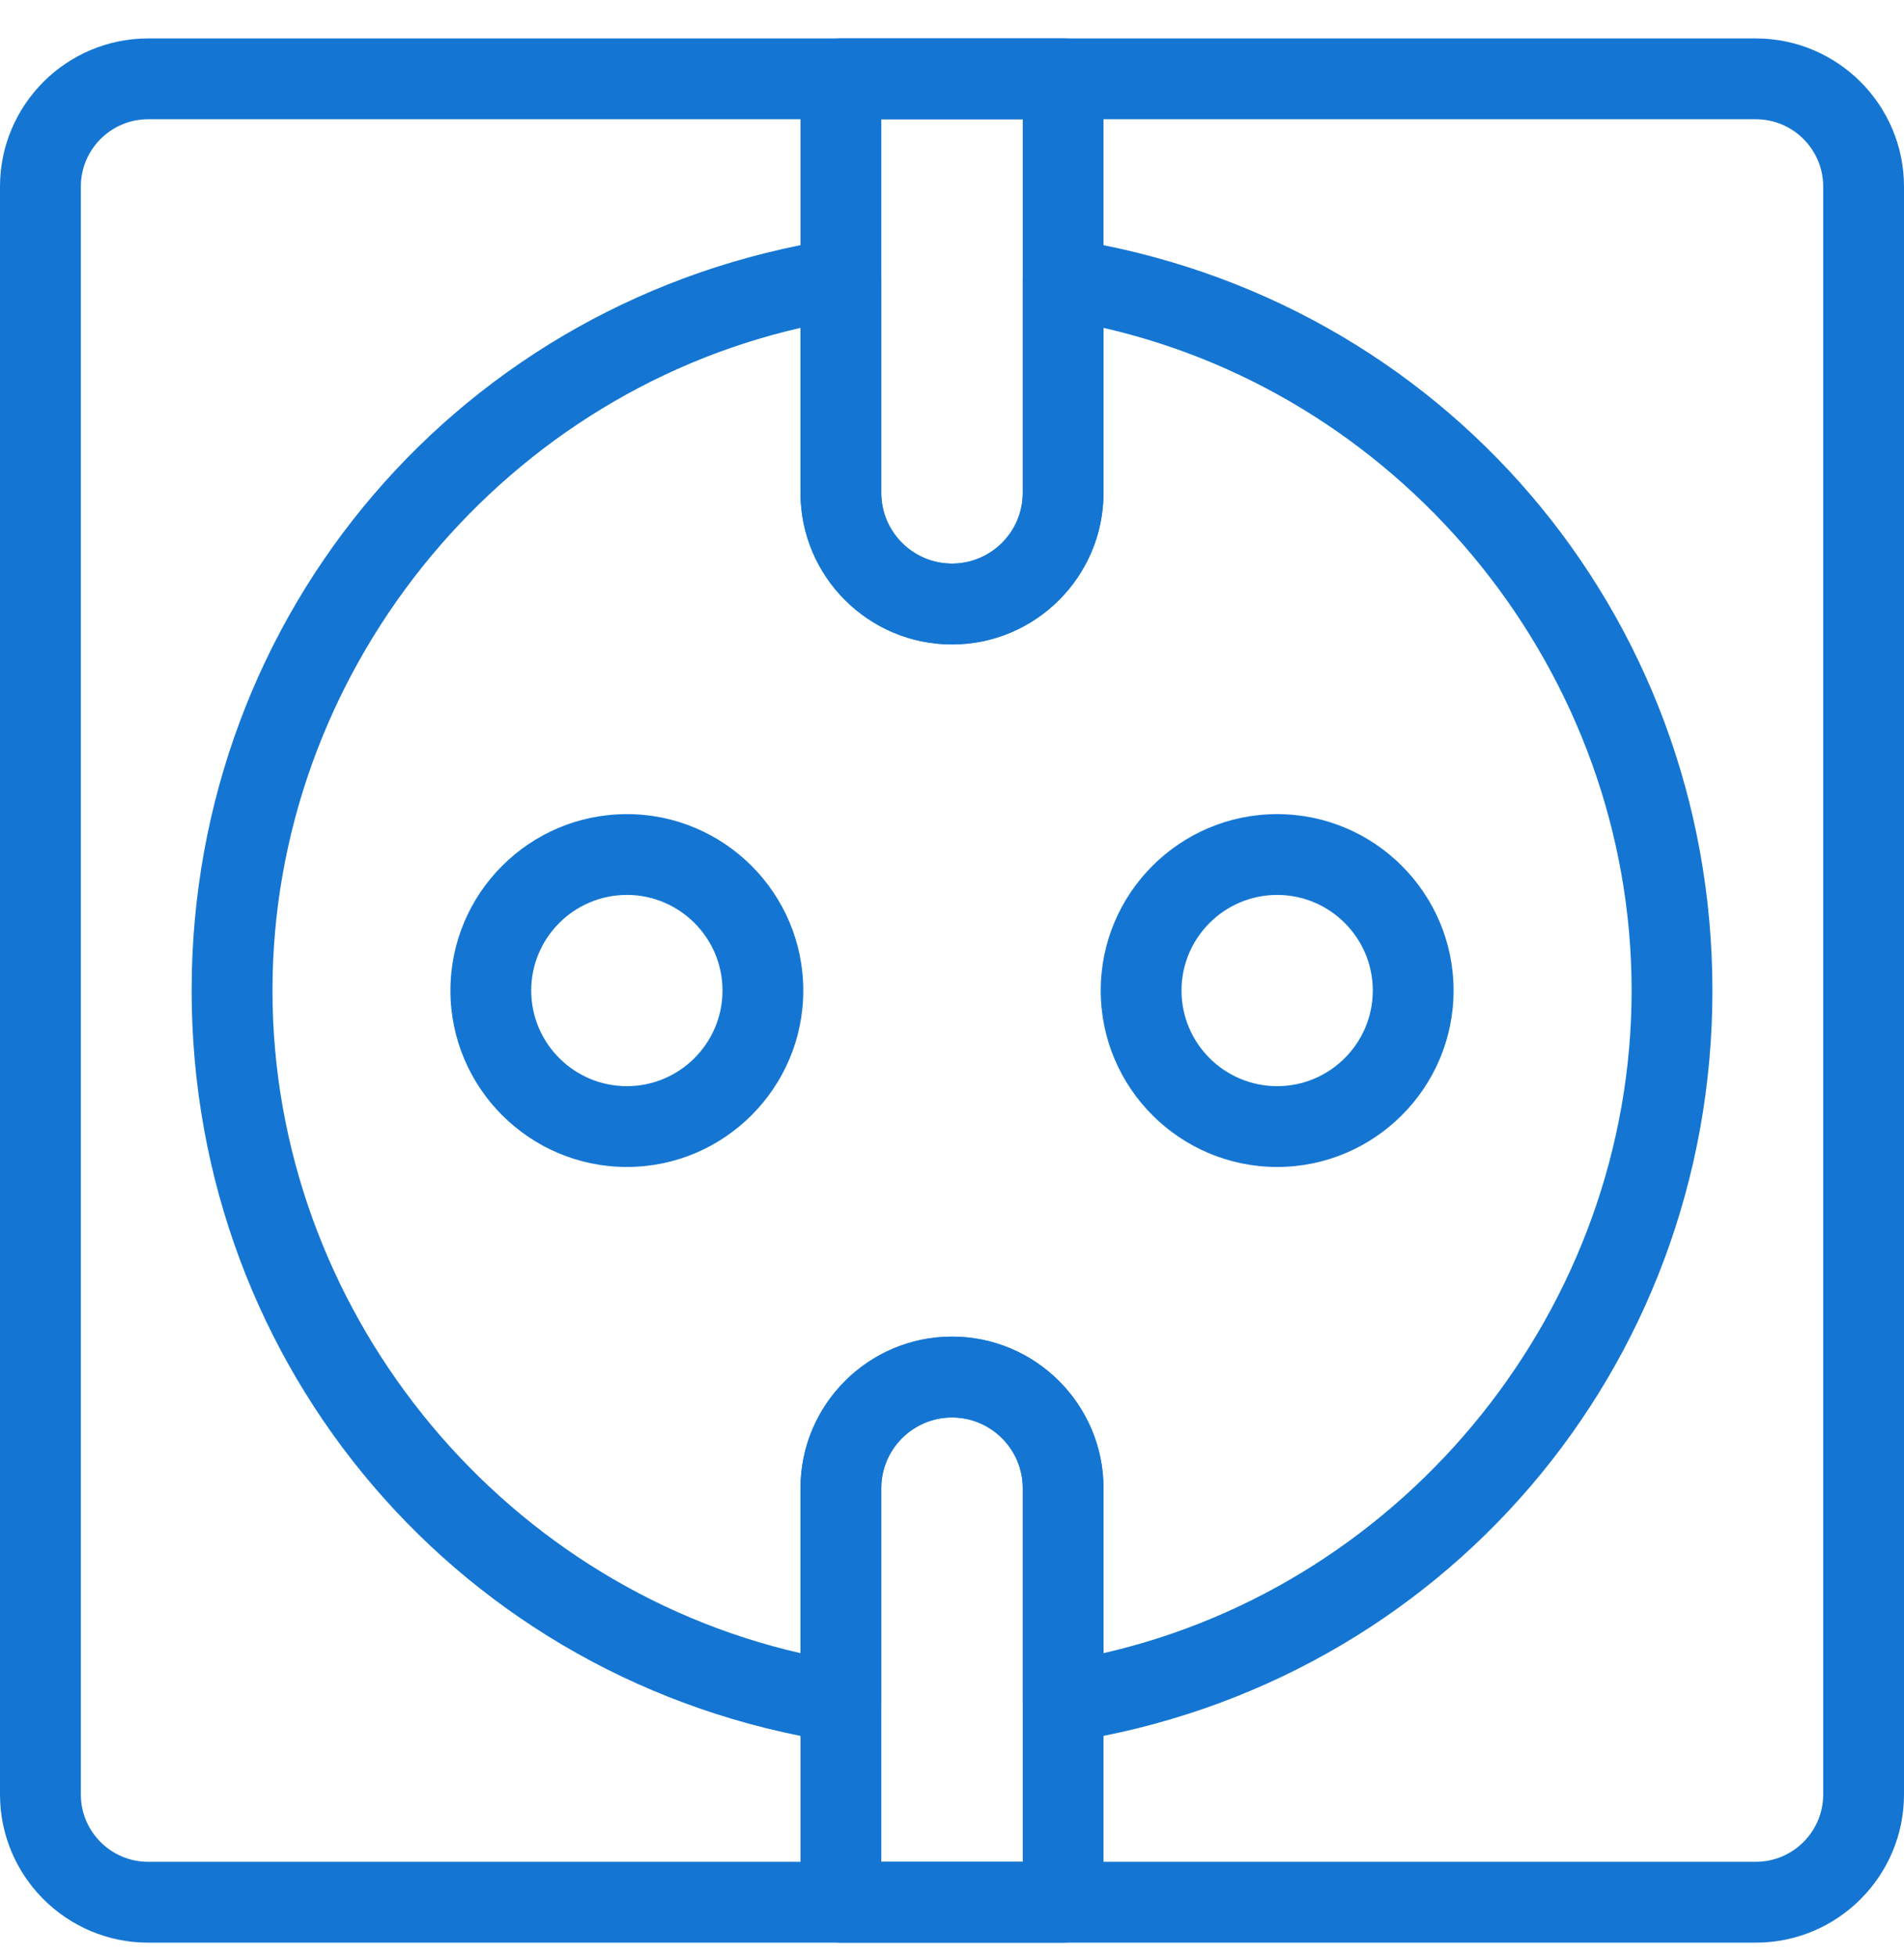 <svg width="37" height="38" viewBox="0 0 37 38" fill="none" xmlns="http://www.w3.org/2000/svg">
<path d="M2.879 2.317C2.157 2.317 1.571 2.904 1.571 3.626V34.868C1.571 35.589 2.157 36.176 2.879 36.176H34.121C34.842 36.176 35.43 35.589 35.43 34.868V3.626C35.43 2.904 34.842 2.317 34.121 2.317H2.879ZM34.121 37.747H2.879C1.291 37.747 0 36.455 0 34.868V3.626C0 2.038 1.291 0.747 2.879 0.747H34.121C35.708 0.747 37 2.038 37 3.626V34.868C37 36.455 35.708 37.747 34.121 37.747Z" fill="#1476D2"/>
<path d="M12.182 17.389C11.157 17.389 10.323 18.222 10.323 19.247C10.323 20.272 11.157 21.105 12.182 21.105C13.206 21.105 14.04 20.272 14.04 19.247C14.04 18.222 13.206 17.389 12.182 17.389ZM12.182 22.675C10.291 22.675 8.753 21.137 8.753 19.247C8.753 17.356 10.291 15.819 12.182 15.819C14.072 15.819 15.61 17.356 15.61 19.247C15.61 21.137 14.072 22.675 12.182 22.675Z" fill="#1476D2"/>
<path d="M24.819 17.389C23.794 17.389 22.96 18.222 22.96 19.247C22.96 20.272 23.794 21.105 24.819 21.105C25.843 21.105 26.677 20.272 26.677 19.247C26.677 18.222 25.843 17.389 24.819 17.389ZM24.819 22.675C22.928 22.675 21.39 21.137 21.39 19.247C21.39 17.356 22.928 15.819 24.819 15.819C26.709 15.819 28.247 17.356 28.247 19.247C28.247 21.137 26.709 22.675 24.819 22.675Z" fill="#1476D2"/>
<path d="M17.126 2.317V9.577C17.126 10.336 17.743 10.951 18.5 10.951C19.258 10.951 19.875 10.336 19.875 9.577V2.317H17.126ZM18.5 12.522C16.878 12.522 15.556 11.201 15.556 9.577V1.533C15.556 1.099 15.908 0.747 16.341 0.747H20.658C21.093 0.747 21.444 1.099 21.444 1.533V9.577C21.444 11.201 20.123 12.522 18.5 12.522Z" fill="#1476D2"/>
<path d="M17.126 36.176H19.875V28.916C19.875 28.159 19.258 27.542 18.5 27.542C17.743 27.542 17.126 28.159 17.126 28.916V36.176ZM20.658 37.747H16.341C15.908 37.747 15.556 37.394 15.556 36.962V28.916C15.556 27.293 16.878 25.971 18.5 25.971C20.123 25.971 21.444 27.293 21.444 28.916V36.962C21.444 37.394 21.093 37.747 20.658 37.747Z" fill="#1476D2"/>
<path d="M18.5 25.972C20.123 25.972 21.444 27.293 21.444 28.916V32.122C27.355 30.77 31.707 25.39 31.707 19.247C31.707 13.103 27.355 7.723 21.444 6.371V9.577C21.444 11.201 20.123 12.522 18.5 12.522C16.878 12.522 15.556 11.201 15.556 9.577V6.371C9.645 7.723 5.295 13.103 5.295 19.247C5.295 25.39 9.645 30.77 15.556 32.122V28.916C15.556 27.293 16.878 25.972 18.5 25.972ZM20.658 33.857C20.474 33.857 20.291 33.791 20.148 33.668C19.974 33.519 19.875 33.301 19.875 33.072V28.916C19.875 28.159 19.258 27.543 18.5 27.543C17.743 27.543 17.125 28.159 17.125 28.916V33.072C17.125 33.301 17.026 33.519 16.851 33.668C16.679 33.817 16.449 33.884 16.221 33.848C8.98 32.727 3.724 26.585 3.724 19.247C3.724 11.908 8.98 5.767 16.221 4.646C16.447 4.611 16.678 4.677 16.851 4.825C17.026 4.975 17.125 5.192 17.125 5.421V9.577C17.125 10.335 17.743 10.951 18.5 10.951C19.258 10.951 19.875 10.335 19.875 9.577V5.421C19.875 5.192 19.974 4.975 20.148 4.825C20.323 4.677 20.551 4.611 20.779 4.646C28.021 5.767 33.277 11.908 33.277 19.247C33.277 26.585 28.021 32.727 20.779 33.848C20.739 33.855 20.698 33.857 20.658 33.857Z" fill="#1476D2"/>
</svg>
